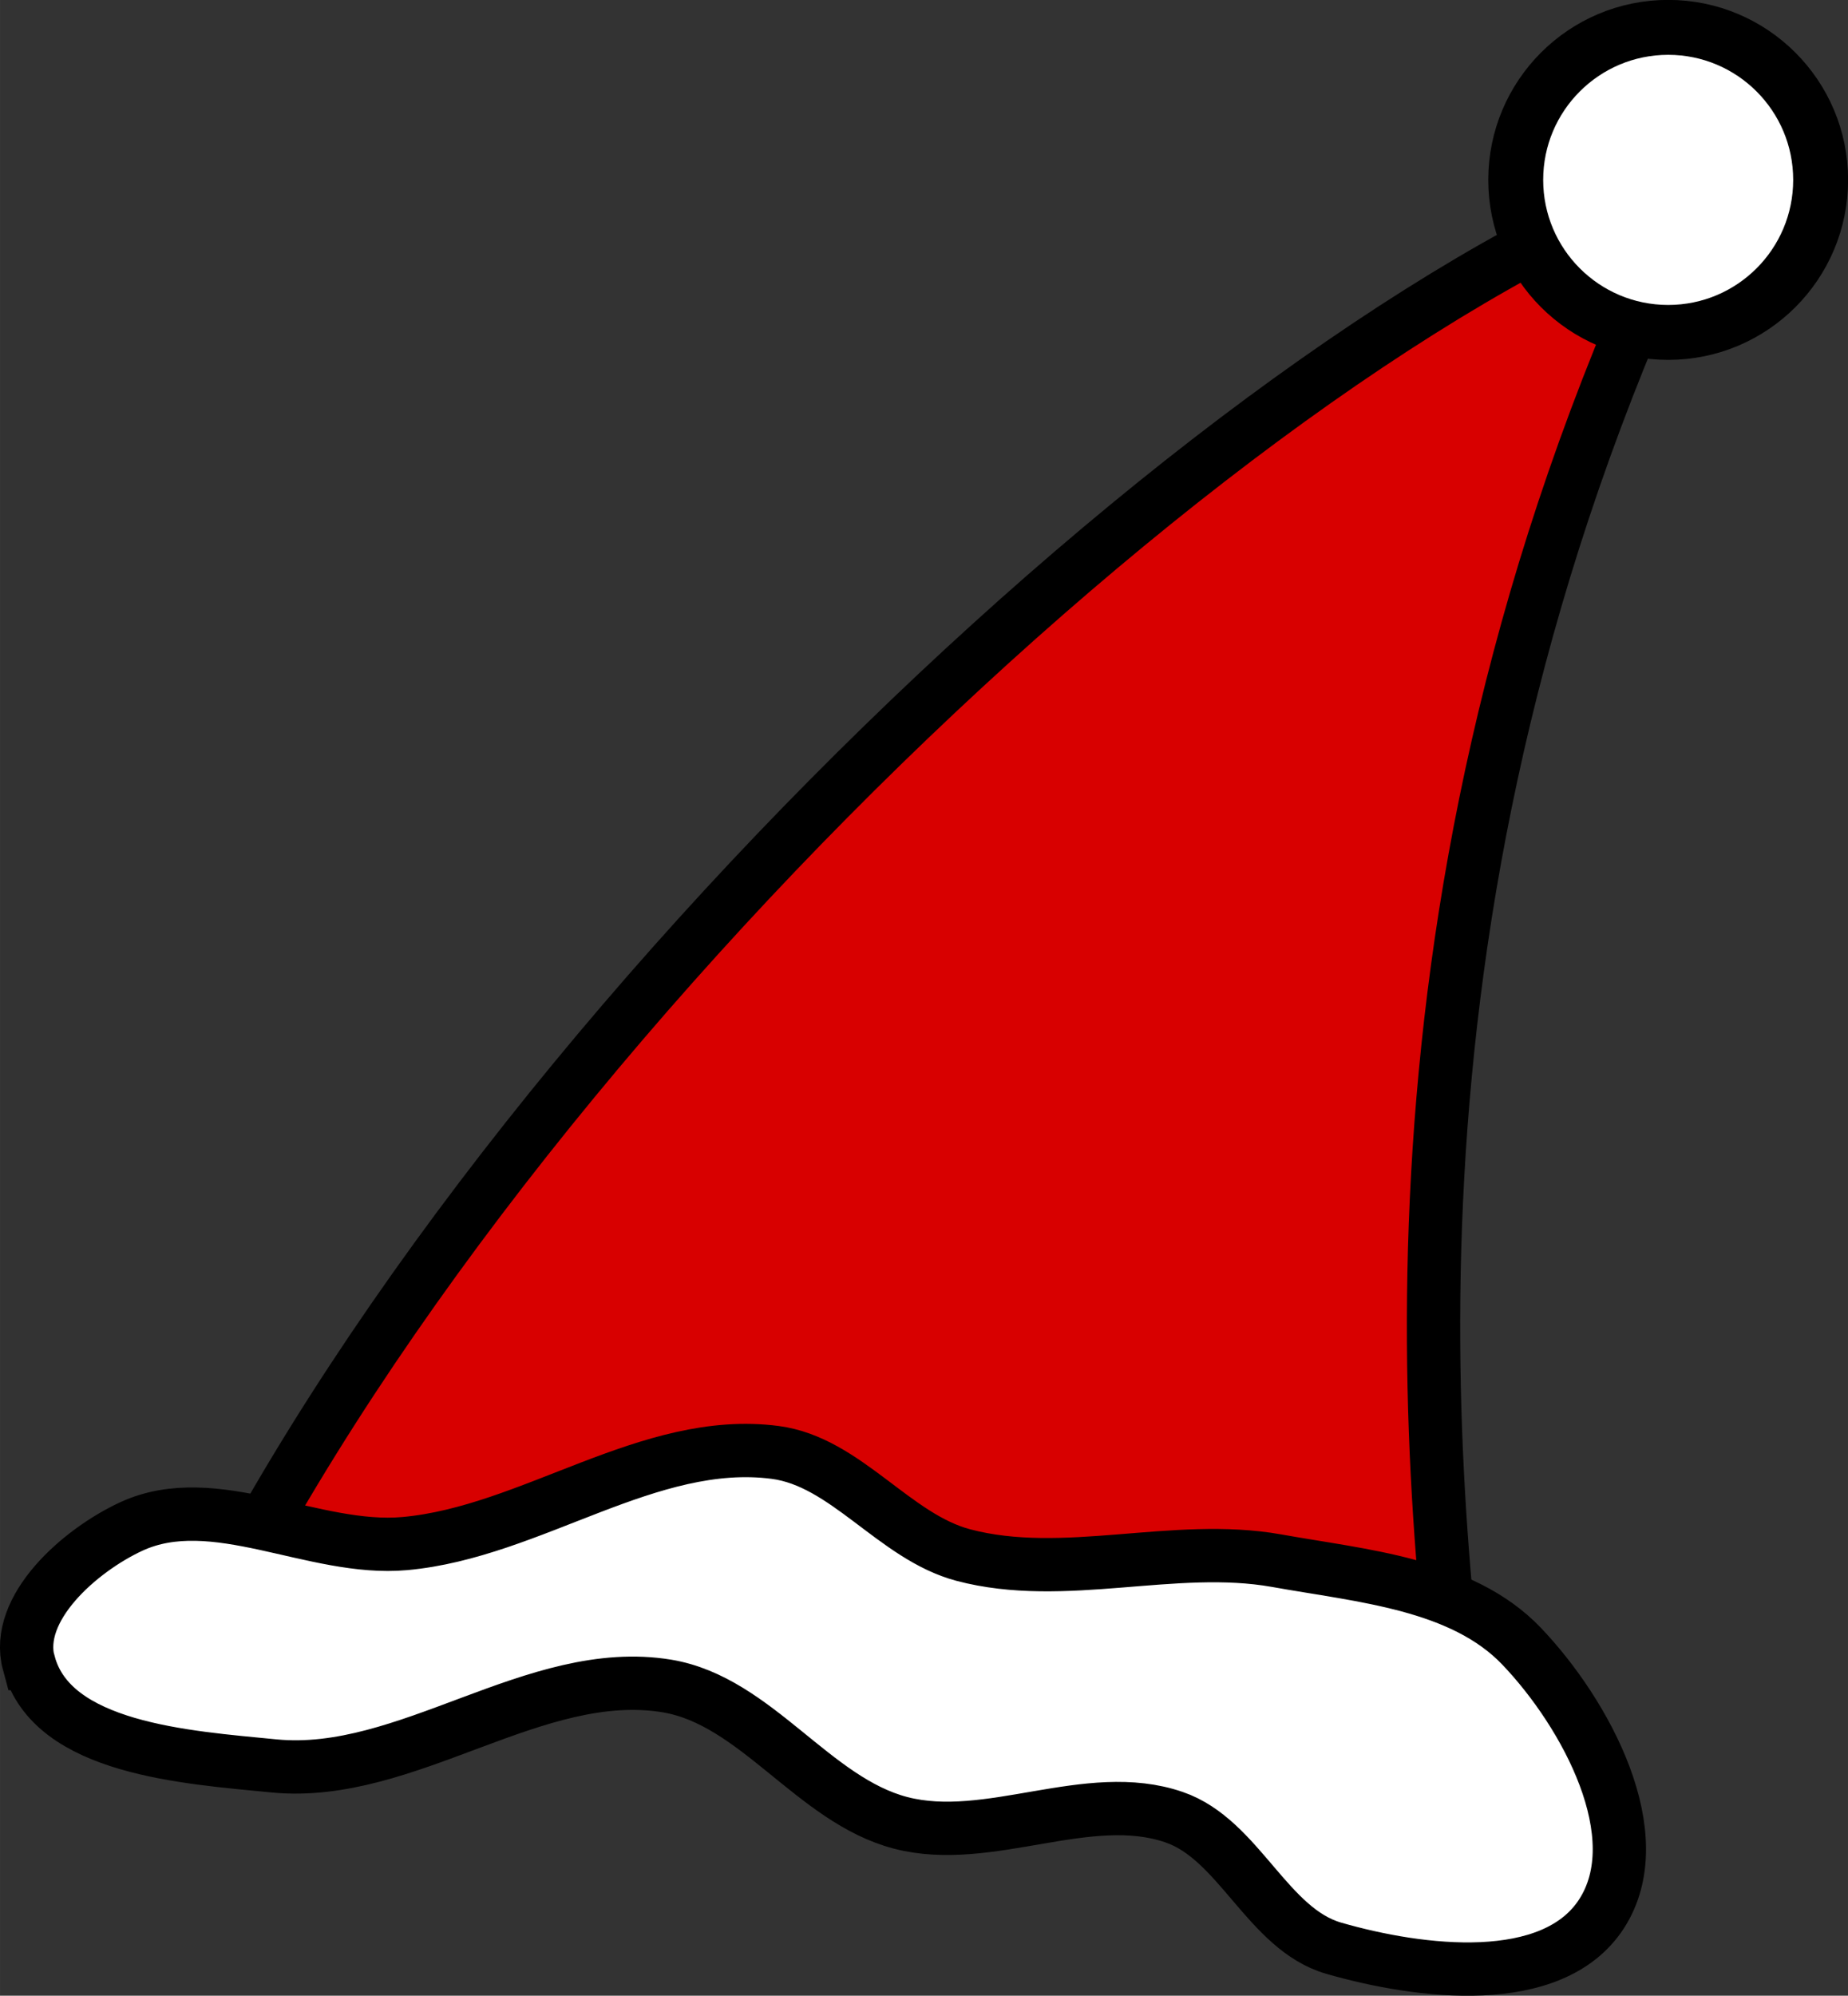 <?xml version="1.0" encoding="UTF-8" standalone="no"?>
<!-- Created with Inkscape (http://www.inkscape.org/) -->

<svg
   xmlns:dc="http://purl.org/dc/elements/1.1/"
   xmlns:cc="http://creativecommons.org/ns#"
   xmlns:rdf="http://www.w3.org/1999/02/22-rdf-syntax-ns#"
   xmlns:svg="http://www.w3.org/2000/svg"
   xmlns="http://www.w3.org/2000/svg"
   xmlns:sodipodi="http://sodipodi.sourceforge.net/DTD/sodipodi-0.dtd"
   xmlns:inkscape="http://www.inkscape.org/namespaces/inkscape"
   width="34.728"
   height="37.487"
   viewBox="0 0 9.188 9.918"
   version="1.1"
   id="svg8"
   inkscape:version="0.92.1 r15371"
   sodipodi:docname="xmas_hat.svg">
  <rect x="0" y="0" width="9.188" height="9.918" fill="#333333" stroke="none"/>
  <defs
     id="defs2">
    <inkscape:path-effect
       effect="spiro"
       id="path-effect4619"
       is_visible="true" />
  </defs>
  <sodipodi:namedview
     id="base"
     pagecolor="#ffffff"
     bordercolor="#666666"
     borderopacity="1.0"
     inkscape:pageopacity="0.0"
     inkscape:pageshadow="2"
     inkscape:zoom="1.5641976"
     inkscape:cx="195.87511"
     inkscape:cy="-29.100709"
     inkscape:document-units="px"
     inkscape:current-layer="layer1"
     showgrid="false"
     units="px"
     inkscape:window-width="1920"
     inkscape:window-height="1018"
     inkscape:window-x="-8"
     inkscape:window-y="-8"
     inkscape:window-maximized="1"
     inkscape:snap-global="false"
     showguides="false" />
  <g
     inkscape:label="Layer 1"
     inkscape:groupmode="layer"
     id="layer1"
     transform="translate(13.213,-202.068)">
    <path
       style="fill:#d80000;fill-opacity:1;stroke:#000000;stroke-width:0.265px;stroke-linecap:butt;stroke-linejoin:miter;stroke-opacity:1"
       d="m -12.305,210.419 c 2.606,-0.878 4.33,-0.026 6.373,0.397 -0.205,-1.575 -0.476,-4.547 1.19,-7.903 -2.261,0.756 -6.106,4.364 -7.563,7.506 z"
       id="path4607"
       inkscape:connector-curvature="0"
       sodipodi:nodetypes="cccc" />
    <circle
       style="opacity:1;fill:#ffffff;fill-opacity:1;stroke:#000000;stroke-width:0.273;stroke-miterlimit:4;stroke-dasharray:none;stroke-opacity:1"
       id="path4609"
       cx="-4.919"
       cy="202.962"
       r="0.758" />
    <path
       style="fill:#ffffff;stroke:#000000;stroke-width:0.265px;stroke-linecap:butt;stroke-linejoin:miter;stroke-opacity:1"
       d="m -13.07,210.334 c -0.074,-0.273 0.253,-0.561 0.51,-0.68 0.412,-0.19 0.907,0.126 1.36,0.085 0.63,-0.057 1.214,-0.535 1.841,-0.453 0.352,0.046 0.592,0.419 0.935,0.51 0.502,0.133 1.047,-0.063 1.558,0.028 0.423,0.076 0.921,0.114 1.218,0.425 0.32,0.335 0.649,0.943 0.397,1.331 -0.244,0.375 -0.901,0.294 -1.331,0.17 -0.329,-0.095 -0.47,-0.54 -0.793,-0.651 -0.428,-0.148 -0.921,0.142 -1.36,0.028 -0.434,-0.113 -0.719,-0.606 -1.161,-0.68 -0.656,-0.109 -1.293,0.462 -1.955,0.397 -0.438,-0.043 -1.103,-0.085 -1.218,-0.51 z"
       id="path4611"
       inkscape:connector-curvature="0"
       sodipodi:nodetypes="ssssssssssssss" />
  </g>
</svg>
